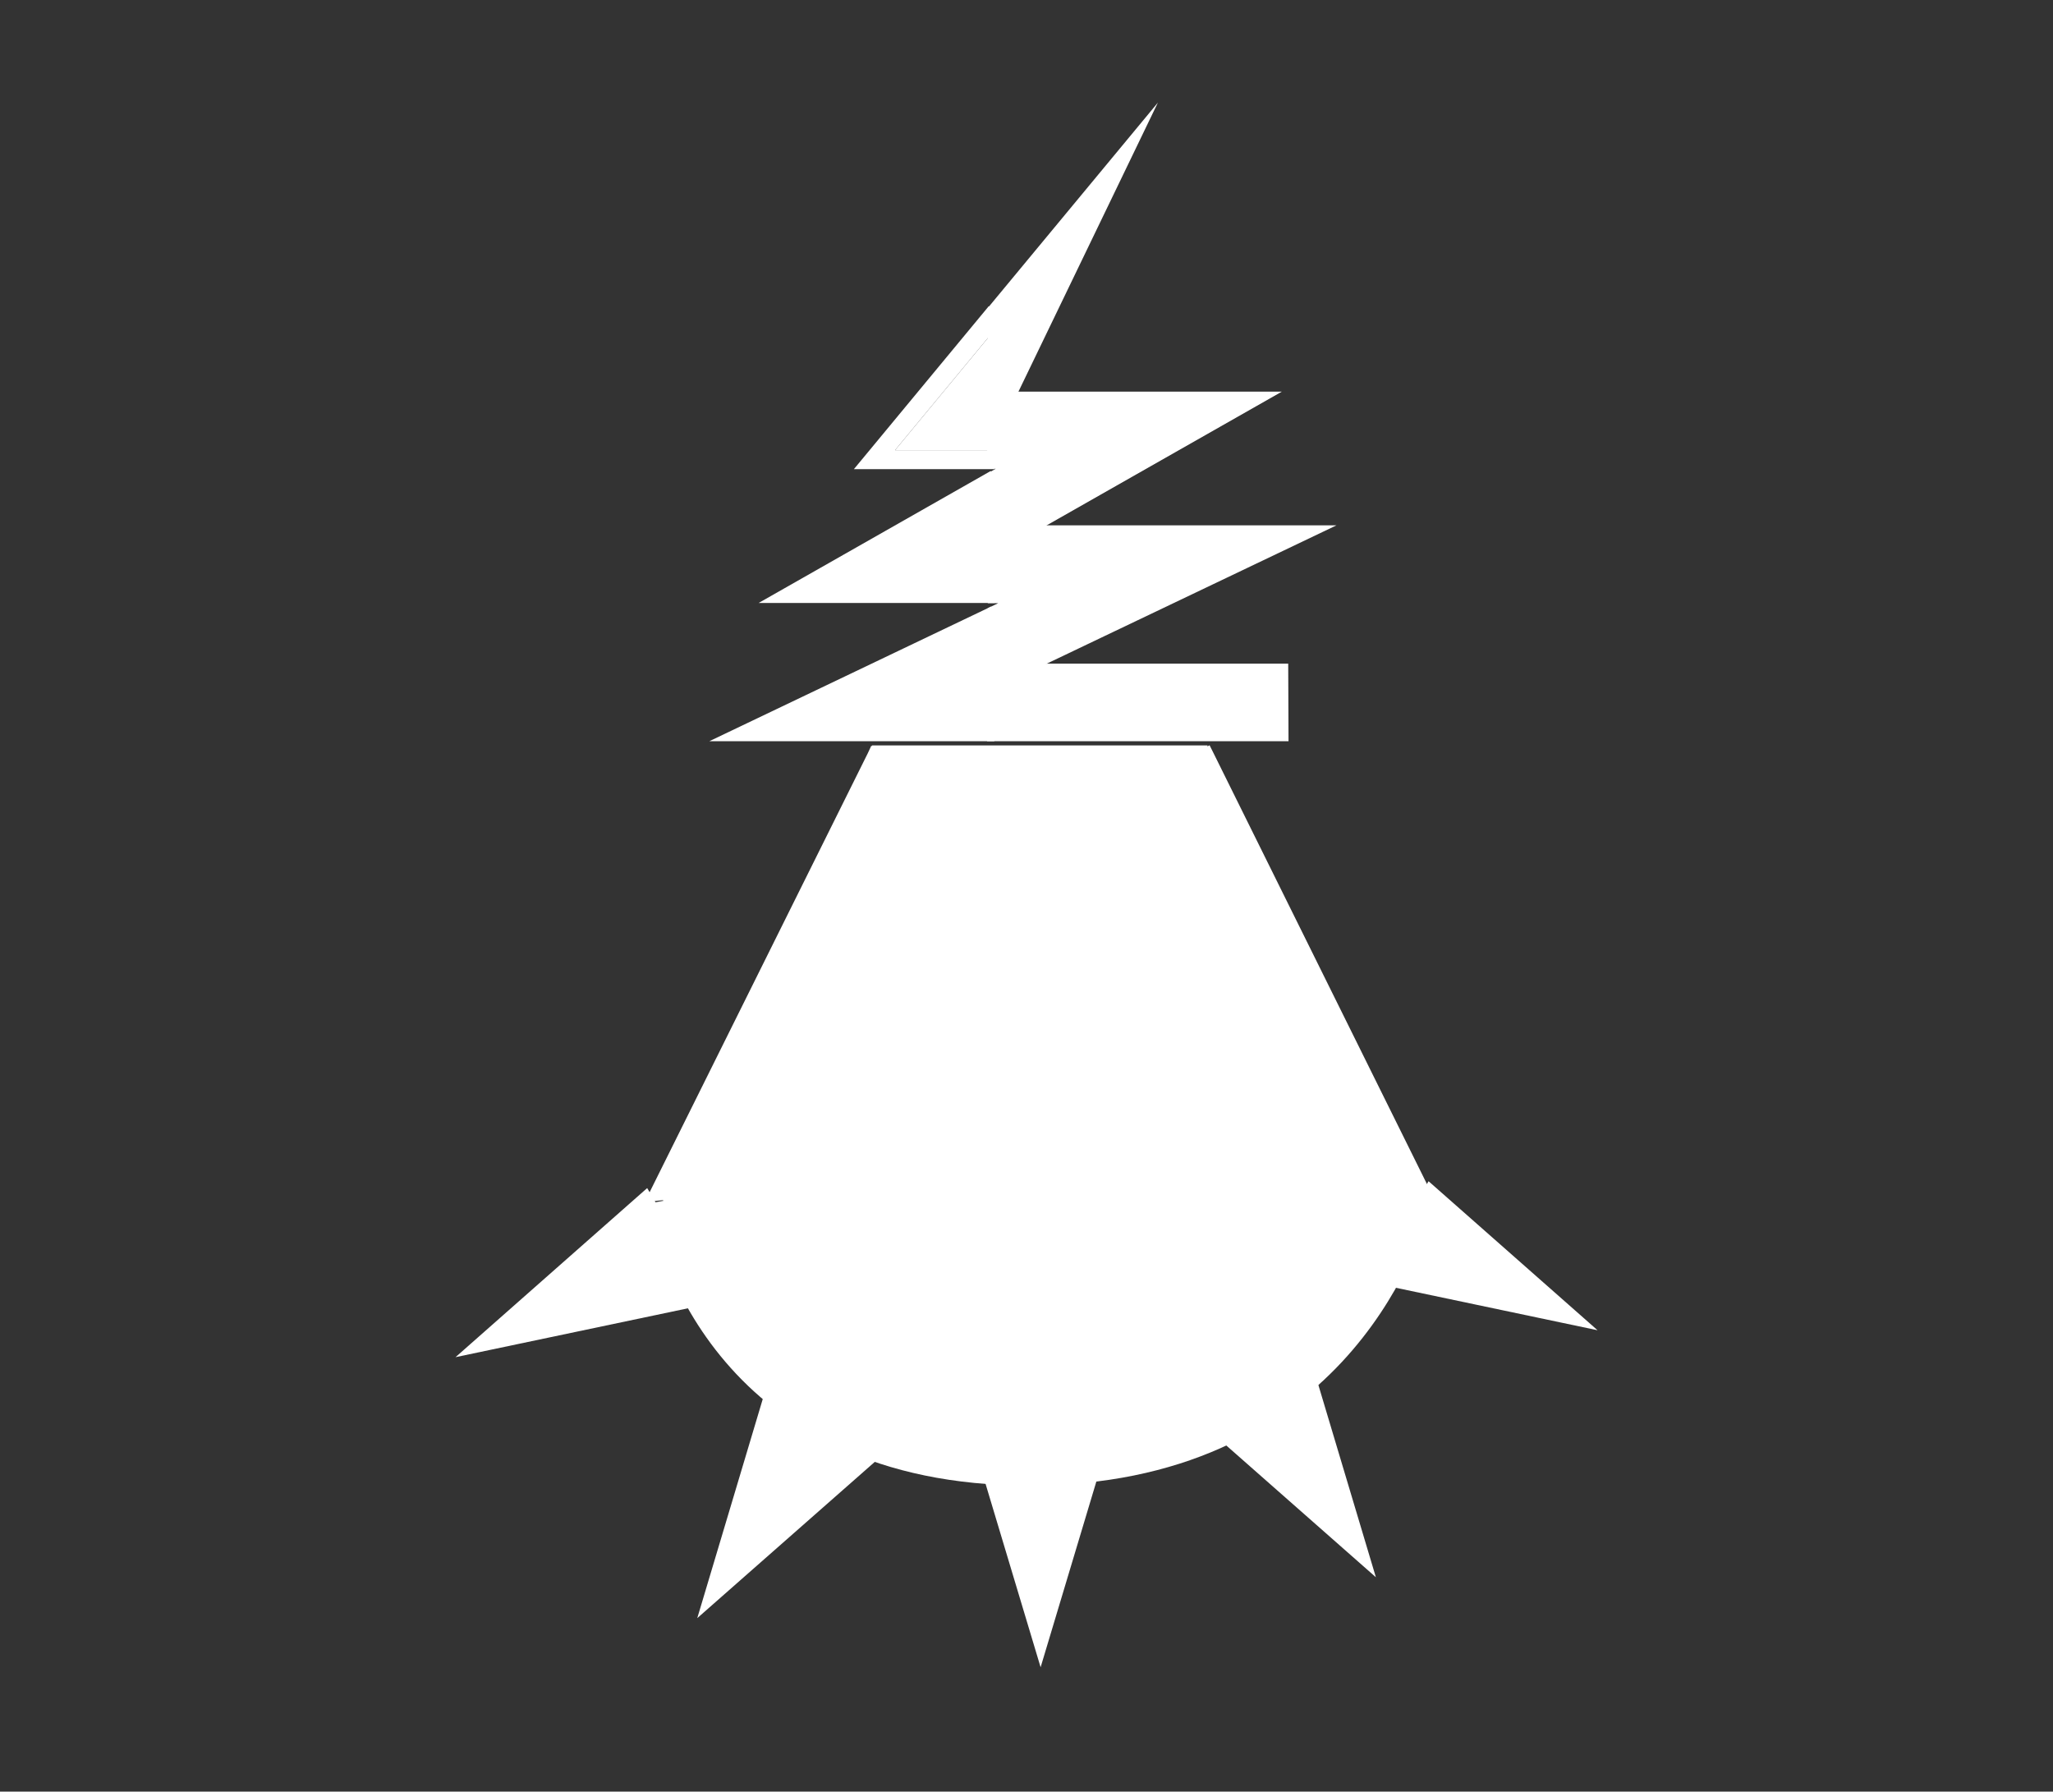 <?xml version="1.0" encoding="UTF-8"?>
<svg id="a" data-name="Layer 1" xmlns="http://www.w3.org/2000/svg" viewBox="0 0 40.085 34.979">
  <rect x="0" y="0" width="40.085" height="34.979" fill="#333333" stroke="none"/>
  <defs>
    <style>
      .b, .c {
        stroke-width: .75px;
      }

      .b, .c, .d, .e {
        fill: none;
        stroke: #fff;
        stroke-miterlimit: 10;
      }

      .c {
        stroke-linecap: square;
      }

      .d {
        stroke-width: .284px;
      }

      .f {
        fill: #fff;
        stroke-width: 0px;
      }

      .e {
        stroke-width: .5px;
      }
    </style>
  </defs>
  <g>
    <g>
      <polygon class="f" points="30.694 25.721 26.961 24.935 27.444 24.109 27.928 23.282 30.694 25.721"/>
      <polygon class="f" points="25.569 26.959 26.586 30.359 23.818 27.921 24.693 27.44 25.569 26.959"/>
      <polygon class="f" points="25.46 10.402 19.81 13.099 19.662 13.099 19.662 13.042 24.95 10.516 19.693 10.516 19.893 10.402 25.46 10.402"/>
      <polygon class="f" points="25.011 13.099 25.016 14.329 19.662 14.329 19.662 14.214 24.89 14.214 24.887 13.215 19.662 13.215 19.662 13.17 19.81 13.099 25.011 13.099"/>
      <polygon class="f" points="24.95 10.516 19.662 13.042 19.662 12.912 24.44 10.631 19.662 10.631 19.662 10.533 19.693 10.516 24.95 10.516"/>
      <polygon class="f" points="24.887 13.215 24.89 14.214 19.662 14.214 19.662 14.1 24.765 14.1 24.764 13.329 19.662 13.329 19.662 13.215 24.887 13.215"/>
      <rect class="f" x="19.662" y="13.329" width="5.102" height=".771" transform="translate(-.028 .046) rotate(-.119)"/>
      <polygon class="f" points="24.491 7.788 19.893 10.402 19.662 10.402 19.662 10.399 24.052 7.903 19.662 7.903 19.662 7.81 19.673 7.788 24.491 7.788"/>
      <polygon class="f" points="24.44 10.631 19.662 12.912 19.662 12.11 21.146 11.401 19.662 11.401 19.662 10.631 24.44 10.631"/>
      <polygon class="f" points="24.052 7.903 19.662 10.399 19.662 10.264 23.614 8.017 19.662 8.017 19.662 7.903 24.052 7.903"/>
      <polygon class="f" points="23.614 8.017 19.662 10.264 19.662 9.448 20.823 8.789 19.662 8.789 19.662 8.017 23.614 8.017"/>
      <polygon class="f" points="22.02 2.92 19.673 7.788 19.662 7.788 19.662 7.53 21.476 3.767 19.662 5.96 19.662 5.77 22.02 2.92"/>
      <polygon class="f" points="21.476 3.767 19.662 7.53 19.662 7.246 20.932 4.614 19.662 6.147 19.662 5.96 21.476 3.767"/>
      <polygon class="f" points="21.338 28.659 20.318 32.057 19.298 28.659 20.318 28.659 21.338 28.659"/>
      <polygon class="f" points="21.146 11.401 19.662 12.11 19.662 11.982 20.636 11.517 19.662 11.517 19.662 11.401 21.146 11.401"/>
      <polygon class="f" points="20.932 4.614 19.662 7.246 19.662 6.147 20.932 4.614"/>
      <polygon class="f" points="20.823 8.789 19.662 9.448 19.662 9.313 20.386 8.902 19.662 8.902 19.662 8.789 20.823 8.789"/>
      <polygon class="f" points="20.636 11.517 19.662 11.982 19.662 11.852 20.126 11.63 19.662 11.63 19.662 11.517 20.636 11.517"/>
      <polygon class="f" points="20.386 8.902 19.662 9.313 19.662 9.178 19.948 9.018 19.662 9.018 19.662 8.902 20.386 8.902"/>
      <polygon class="f" points="19.893 10.402 19.693 10.516 19.662 10.516 19.662 10.402 19.893 10.402"/>
      <polygon class="f" points="19.81 13.099 19.662 13.17 19.662 13.099 19.81 13.099"/>
      <polygon class="f" points="19.693 10.516 19.662 10.533 19.662 10.516 19.693 10.516"/>
      <polygon class="f" points="19.673 7.788 19.662 7.81 19.662 7.788 19.673 7.788"/>
      <polygon class="f" points="19.662 13.329 19.662 14.1 19.662 14.214 19.539 14.214 19.539 13.229 19.568 13.215 19.662 13.215 19.662 13.329"/>
      <polygon class="f" points="19.662 12.11 19.662 12.912 19.662 13.042 19.542 13.099 19.539 13.099 19.539 12.041 19.662 11.982 19.662 12.11"/>
      <polygon class="f" points="19.662 14.214 19.662 14.329 19.414 14.329 19.414 14.1 19.414 13.303 19.414 13.289 19.539 13.229 19.539 14.214 19.662 14.214"/>
      <polygon class="f" points="19.662 13.17 19.662 13.215 19.568 13.215 19.662 13.17"/>
      <polygon class="f" points="19.662 13.099 19.662 13.17 19.568 13.215 19.539 13.215 19.539 13.229 19.414 13.289 19.414 13.099 19.539 13.099 19.539 13.101 19.542 13.099 19.662 13.099"/>
      <polygon class="f" points="19.662 13.042 19.662 13.099 19.542 13.099 19.662 13.042"/>
      <polygon class="f" points="19.662 11.852 19.662 11.982 19.539 12.041 19.539 13.099 19.414 13.099 19.414 13.032 19.414 12.229 19.414 11.97 19.662 11.852"/>
      <polygon class="f" points="19.662 10.631 19.662 11.401 19.662 11.517 19.539 11.517 19.539 10.604 19.662 10.533 19.662 10.631"/>
      <polygon class="f" points="19.662 9.448 19.662 10.264 19.662 10.399 19.657 10.402 19.539 10.402 19.539 9.384 19.662 9.313 19.662 9.448"/>
      <polygon class="f" points="19.662 11.517 19.662 11.63 19.414 11.63 19.414 11.401 19.414 10.675 19.539 10.604 19.539 11.517 19.662 11.517"/>
      <polygon class="f" points="19.662 10.516 19.662 10.533 19.539 10.604 19.539 10.516 19.662 10.516"/>
      <polygon class="f" points="19.662 10.402 19.662 10.516 19.539 10.516 19.539 10.604 19.414 10.675 19.414 10.631 19.414 10.405 19.414 10.402 19.539 10.402 19.539 10.469 19.657 10.402 19.662 10.402"/>
      <polygon class="f" points="19.662 10.399 19.662 10.402 19.657 10.402 19.662 10.399"/>
      <polygon class="f" points="19.662 9.178 19.662 9.313 19.539 9.384 19.539 10.402 19.414 10.402 19.414 9.589 19.414 9.319 19.662 9.178"/>
      <polygon class="f" points="19.662 8.017 19.662 8.789 19.662 8.902 19.539 8.902 19.539 8.067 19.617 7.903 19.662 7.903 19.662 8.017"/>
      <polygon class="f" points="19.662 6.147 19.662 7.246 19.662 7.53 19.539 7.786 19.539 6.109 19.662 5.96 19.662 6.147"/>
      <polygon class="f" points="19.662 8.902 19.662 9.018 19.414 9.018 19.414 8.789 19.414 8.327 19.539 8.067 19.539 8.902 19.662 8.902"/>
      <polygon class="f" points="19.662 7.81 19.662 7.903 19.617 7.903 19.662 7.81"/>
      <polygon class="f" points="19.662 7.788 19.662 7.81 19.617 7.903 19.539 7.903 19.539 8.067 19.414 8.327 19.414 8.017 19.414 7.788 19.539 7.788 19.662 7.788"/>
      <polygon class="f" points="19.662 7.53 19.662 7.788 19.539 7.788 19.539 7.786 19.662 7.53"/>
      <polygon class="f" points="19.662 5.77 19.662 5.96 19.539 6.109 19.539 7.786 19.539 7.788 19.414 7.788 19.414 7.762 19.414 6.447 19.414 6.07 19.662 5.77"/>
      <polygon class="f" points="19.657 10.402 19.539 10.469 19.539 10.402 19.657 10.402"/>
      <polygon class="f" points="19.617 7.903 19.539 8.067 19.539 7.903 19.617 7.903"/>
      <polygon class="f" points="19.568 13.215 19.539 13.229 19.539 13.215 19.568 13.215"/>
      <polygon class="f" points="19.542 13.099 19.539 13.101 19.539 13.099 19.542 13.099"/>
      <polygon class="f" points="19.414 14.1 19.414 14.329 14.477 14.329 19.414 11.97 19.414 12.229 15.497 14.1 19.414 14.1"/>
      <polygon class="f" points="19.414 13.303 19.414 14.1 15.497 14.1 19.414 12.229 19.414 13.032 18.838 13.306 19.414 13.303"/>
      <polygon class="f" points="19.414 13.289 19.414 13.303 18.838 13.306 19.414 13.032 19.414 13.099 19.414 13.289"/>
      <polygon class="f" points="19.414 11.401 19.414 11.63 15.35 11.63 19.414 9.319 19.414 9.589 16.225 11.401 19.414 11.401"/>
      <polygon class="f" points="19.414 10.675 19.414 11.401 16.225 11.401 19.414 9.589 19.414 10.402 19.414 10.405 19.016 10.631 19.414 10.631 19.414 10.675"/>
      <polygon class="f" points="19.414 10.405 19.414 10.631 19.016 10.631 19.414 10.405"/>
      <polygon class="f" points="19.414 8.327 19.414 8.789 17.476 8.789 19.414 6.447 19.414 7.762 19.29 8.017 19.414 8.017 19.414 8.327"/>
      <polygon class="f" points="19.414 8.789 19.414 9.018 16.974 9.018 19.414 6.07 19.414 6.447 17.476 8.789 19.414 8.789"/>
      <polygon class="f" points="19.414 7.788 19.414 8.017 19.29 8.017 19.414 7.762 19.414 7.788"/>
      <polygon class="f" points="17.103 28.332 13.892 31.158 15.071 27.214 17.103 28.332"/>
      <polygon class="f" points="12.601 23.416 13.724 25.336 9.392 26.247 12.601 23.416"/>
    </g>
    <g>
      <polyline class="d" points="19.414 9.018 16.974 9.018 19.414 6.07"/>
      <polygon class="d" points="20.318 32.057 21.338 28.659 20.318 28.659 19.298 28.659 20.318 32.057"/>
      <polygon class="d" points="13.892 31.158 15.071 27.214 17.103 28.332 13.892 31.158"/>
      <polygon class="d" points="26.586 30.359 23.818 27.921 24.693 27.44 25.569 26.959 26.586 30.359"/>
      <polygon class="d" points="9.392 26.247 12.601 23.416 13.724 25.336 9.392 26.247"/>
      <polygon class="d" points="30.694 25.721 26.961 24.935 27.444 24.109 27.928 23.282 30.694 25.721"/>
      <polyline class="d" points="19.414 11.63 15.35 11.63 19.414 9.319"/>
      <polyline class="d" points="19.414 10.631 19.016 10.631 19.414 10.405"/>
      <polyline class="d" points="19.414 9.589 16.225 11.401 19.414 11.401"/>
      <polyline class="d" points="19.414 14.329 14.477 14.329 19.414 11.97"/>
      <polyline class="d" points="19.414 13.303 18.838 13.306 19.414 13.032"/>
      <polyline class="d" points="19.414 12.229 15.497 14.1 19.414 14.1"/>
      <polyline class="e" points="19.657 10.402 19.662 10.399 24.052 7.903 19.662 7.903 19.617 7.903 19.539 7.903 19.539 8.067 19.539 8.902 19.662 8.902 20.386 8.902 19.662 9.313 19.539 9.384 19.539 10.402"/>
      <polyline class="d" points="19.673 7.788 24.491 7.788 19.893 10.402"/>
      <line class="d" x1="19.414" y1="9.018" x2="19.414" y2="8.789"/>
      <polyline class="d" points="19.662 9.178 19.948 9.018 19.662 9.018"/>
      <polyline class="d" points="19.414 10.402 19.414 9.589 19.414 9.319"/>
      <polyline class="d" points="19.662 8.789 20.823 8.789 19.662 9.448"/>
      <polyline class="d" points="19.662 10.264 23.614 8.017 19.662 8.017"/>
      <polygon class="d" points="19.662 7.53 21.476 3.767 19.662 5.96 19.539 6.109 19.539 7.786 19.662 7.53"/>
      <polyline class="d" points="19.414 8.017 19.414 7.788 19.414 7.762"/>
      <polygon class="b" points="19.662 6.147 19.662 7.246 20.932 4.614 19.662 6.147"/>
      <polyline class="d" points="19.539 10.604 19.539 11.517 19.662 11.517 20.636 11.517 19.662 11.982 19.539 12.041 19.539 13.099 19.539 13.101 19.542 13.099 19.662 13.042 24.95 10.516 19.693 10.516"/>
      <polyline class="d" points="19.414 11.63 19.414 11.401 19.414 10.675 19.414 10.631 19.414 10.405 19.414 10.402"/>
      <polyline class="d" points="19.414 13.099 19.414 13.032 19.414 12.229 19.414 11.97"/>
      <polygon class="b" points="19.662 12.11 19.662 12.912 24.44 10.631 19.662 10.631 19.662 11.401 21.146 11.401 19.662 12.11"/>
      <polygon class="d" points="19.662 14.214 24.89 14.214 24.887 13.215 19.662 13.215 19.568 13.215 19.539 13.215 19.539 13.229 19.539 14.214 19.662 14.214"/>
      <polyline class="d" points="19.81 13.099 25.011 13.099 25.016 14.329 19.662 14.329 19.414 14.329 19.414 14.1 19.414 13.303 19.414 13.289 19.414 13.099"/>
      <rect class="d" x="19.662" y="13.329" width="5.102" height=".771"/>
    </g>
  </g>
  <g>
    <path class="f" d="M23.352,14.858l4.23,8.54c-.23.87-1.7,5.23-7.49,5.23-5.8,0-6.9-4.36-7.06-5.2v-.01l4.25-8.55.12.06h5.8l.15-.07Z"/>
    <g>
      <path class="b" d="M13.032,23.428c.16.84,1.26,5.2,7.06,5.2,5.79,0,7.26-4.36,7.49-5.23.03-.1.04-.15.04-.15"/>
      <path class="b" d="M13.012,23.288s.01.05.02.13"/>
      <polyline class="b" points="27.622 23.468 27.582 23.398 23.352 14.858 23.282 14.718"/>
      <polyline class="b" points="13.012 23.468 13.032 23.428 13.032 23.418 17.282 14.868 17.352 14.718"/>
      <line class="c" x1="17.402" y1="14.928" x2="23.202" y2="14.928"/>
    </g>
  </g>
</svg>